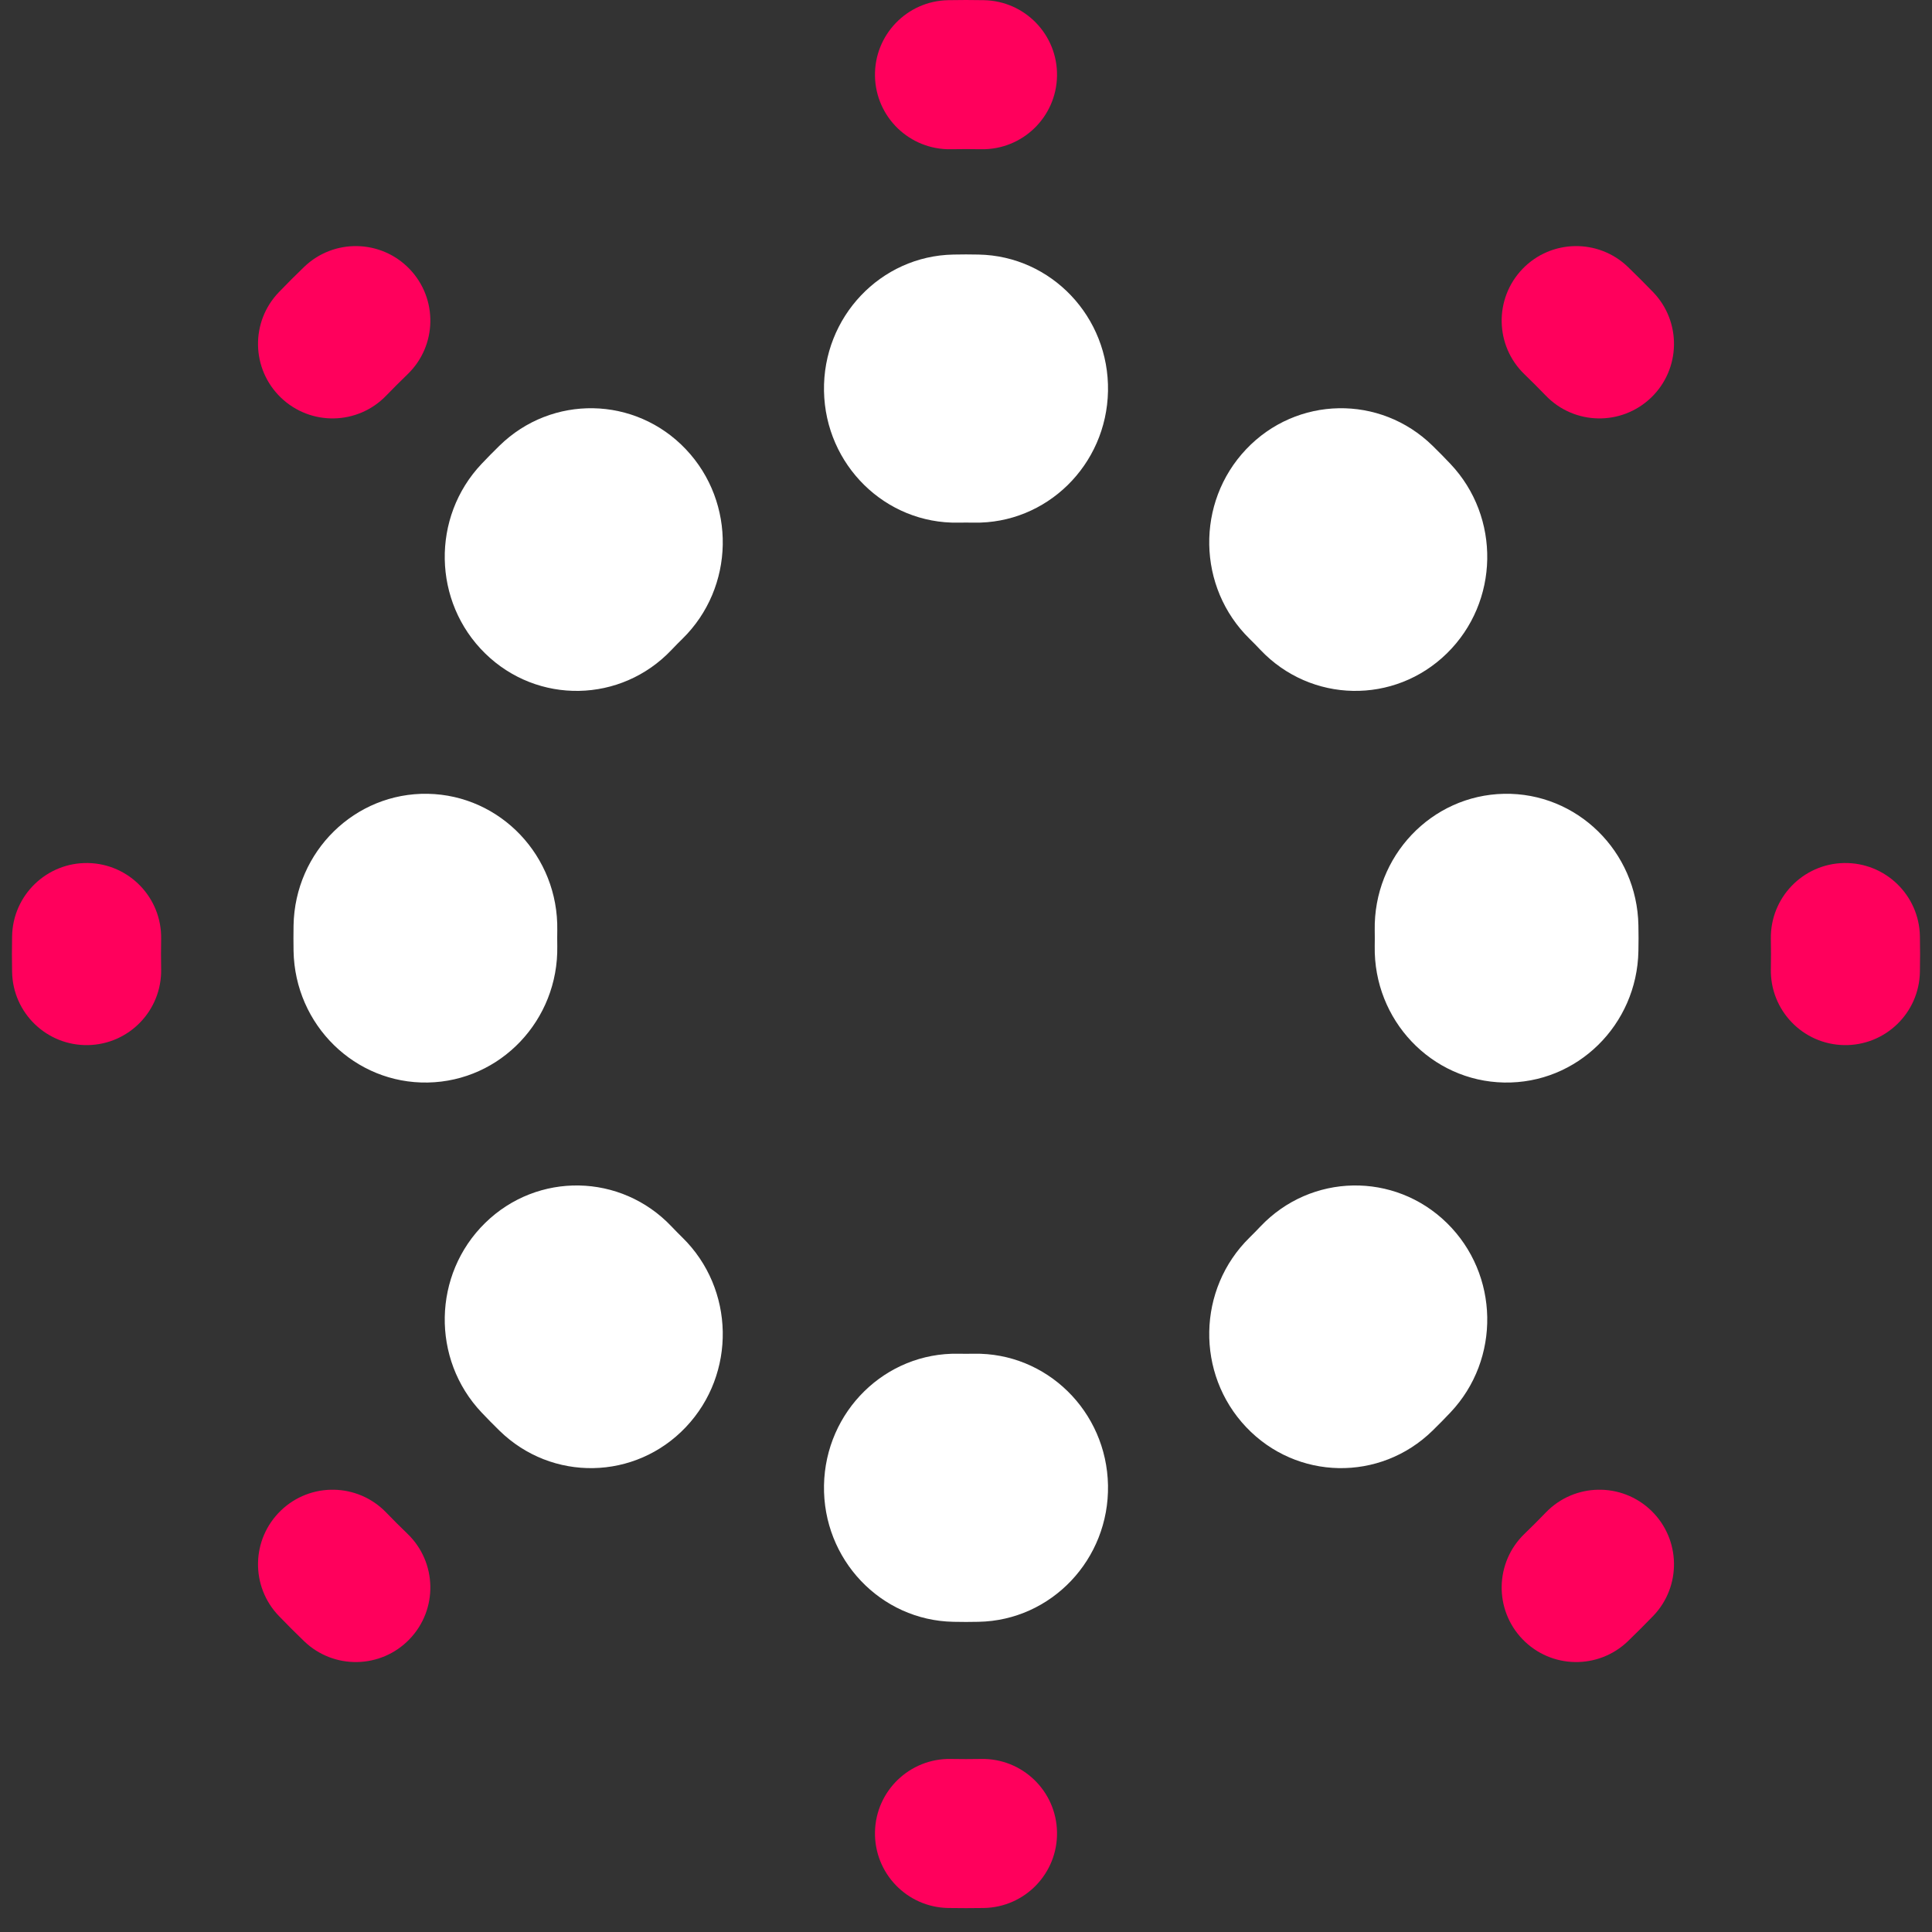 <svg width="54" height="54" viewBox="0 0 54 54" fill="none" xmlns="http://www.w3.org/2000/svg">
<rect x="0" y="0" width="54" height="54" fill="#333333" stroke="none"/>
<path fill-rule="evenodd" clip-rule="evenodd" d="M26.5 0.005C26.667 0.002 26.833 0 27 0C27.167 0 27.334 0.002 27.5 0.005C28.65 0.026 29.566 0.976 29.544 2.126C29.523 3.276 28.574 4.192 27.423 4.171C27.282 4.168 27.142 4.167 27 4.167C26.859 4.167 26.718 4.168 26.577 4.171C25.427 4.192 24.477 3.276 24.456 2.126C24.435 0.976 25.35 0.026 26.5 0.005ZM42.555 7.516C43.353 6.688 44.672 6.663 45.501 7.461C45.74 7.692 45.975 7.927 46.206 8.166C47.004 8.995 46.979 10.314 46.151 11.112C45.322 11.91 44.003 11.886 43.205 11.057C43.01 10.855 42.812 10.657 42.61 10.462C41.781 9.664 41.757 8.345 42.555 7.516ZM11.445 7.516C12.244 8.345 12.219 9.664 11.391 10.462C11.189 10.657 10.99 10.855 10.795 11.057C9.997 11.886 8.678 11.91 7.85 11.112C7.021 10.314 6.996 8.995 7.795 8.166C8.025 7.927 8.26 7.692 8.5 7.461C9.328 6.663 10.647 6.688 11.445 7.516ZM2.459 24.122C3.61 24.143 4.525 25.093 4.504 26.244C4.501 26.384 4.5 26.525 4.5 26.667C4.5 26.808 4.501 26.949 4.504 27.09C4.525 28.24 3.61 29.19 2.459 29.211C1.309 29.232 0.359 28.317 0.338 27.166C0.335 27 0.333 26.834 0.333 26.667C0.333 26.5 0.335 26.333 0.338 26.167C0.359 25.017 1.309 24.101 2.459 24.122ZM51.541 24.122C52.691 24.101 53.641 25.017 53.662 26.167C53.665 26.333 53.667 26.5 53.667 26.667C53.667 26.834 53.665 27 53.662 27.166C53.641 28.317 52.691 29.232 51.541 29.211C50.391 29.19 49.475 28.24 49.496 27.09C49.499 26.949 49.5 26.808 49.5 26.667C49.5 26.525 49.499 26.384 49.496 26.244C49.475 25.093 50.391 24.143 51.541 24.122ZM7.85 42.221C8.678 41.423 9.997 41.447 10.795 42.276C10.99 42.478 11.189 42.677 11.391 42.871C12.219 43.67 12.244 44.989 11.445 45.817C10.647 46.646 9.328 46.67 8.5 45.872C8.26 45.641 8.025 45.406 7.795 45.167C6.996 44.339 7.021 43.02 7.85 42.221ZM46.151 42.221C46.979 43.02 47.004 44.339 46.206 45.167C45.975 45.406 45.74 45.641 45.501 45.872C44.672 46.67 43.353 46.646 42.555 45.817C41.757 44.989 41.781 43.67 42.61 42.871C42.812 42.677 43.01 42.478 43.205 42.276C44.003 41.447 45.322 41.423 46.151 42.221ZM24.456 51.207C24.477 50.057 25.427 49.142 26.577 49.163C26.718 49.165 26.859 49.167 27 49.167C27.142 49.167 27.282 49.165 27.423 49.163C28.574 49.142 29.523 50.057 29.544 51.207C29.566 52.358 28.65 53.308 27.5 53.329C27.334 53.332 27.167 53.333 27 53.333C26.833 53.333 26.667 53.332 26.5 53.329C25.35 53.308 24.435 52.358 24.456 51.207Z" fill="#FF005C"/>
<path fill-rule="evenodd" clip-rule="evenodd" d="M26.648 7.115C26.765 7.112 26.883 7.111 27 7.111C27.117 7.111 27.235 7.112 27.351 7.115C29.387 7.153 31.006 8.861 30.969 10.93C30.931 12.999 29.251 14.646 27.216 14.608C27.144 14.607 27.072 14.606 27 14.606C26.928 14.606 26.856 14.607 26.784 14.608C24.749 14.646 23.069 12.999 23.031 10.93C22.994 8.861 24.613 7.153 26.648 7.115ZM19.17 12.557C20.583 14.048 20.539 16.42 19.073 17.856C18.971 17.956 18.869 18.059 18.77 18.164C17.358 19.654 15.025 19.698 13.559 18.262C12.093 16.826 12.05 14.454 13.462 12.964C13.624 12.792 13.79 12.624 13.959 12.459C15.424 11.023 17.758 11.067 19.17 12.557ZM34.83 12.557C36.242 11.067 38.575 11.023 40.041 12.459C40.21 12.624 40.376 12.792 40.538 12.964C41.95 14.454 41.907 16.826 40.441 18.262C38.975 19.698 36.642 19.654 35.229 18.164C35.13 18.059 35.029 17.956 34.927 17.856C33.461 16.42 33.417 14.048 34.83 12.557ZM42.041 22.187C44.077 22.149 45.757 23.796 45.794 25.865C45.797 25.984 45.798 26.103 45.798 26.222C45.798 26.342 45.797 26.461 45.794 26.58C45.757 28.649 44.077 30.296 42.041 30.257C40.006 30.219 38.387 28.511 38.424 26.442C38.425 26.369 38.426 26.296 38.426 26.222C38.426 26.149 38.425 26.076 38.424 26.003C38.387 23.934 40.006 22.226 42.041 22.187ZM11.958 22.187C13.994 22.226 15.613 23.934 15.576 26.003C15.575 26.076 15.574 26.149 15.574 26.222C15.574 26.296 15.575 26.369 15.576 26.442C15.613 28.511 13.994 30.219 11.958 30.257C9.923 30.296 8.243 28.649 8.205 26.58C8.203 26.461 8.202 26.342 8.202 26.222C8.202 26.103 8.203 25.984 8.205 25.865C8.243 23.796 9.923 22.149 11.958 22.187ZM13.559 34.183C15.025 32.747 17.358 32.791 18.77 34.281C18.869 34.386 18.971 34.488 19.073 34.589C20.539 36.025 20.583 38.397 19.17 39.888C17.758 41.378 15.424 41.422 13.959 39.986C13.79 39.821 13.624 39.653 13.462 39.481C12.05 37.991 12.093 35.619 13.559 34.183ZM40.441 34.183C41.907 35.619 41.95 37.991 40.538 39.481C40.376 39.653 40.21 39.821 40.041 39.986C38.575 41.422 36.242 41.378 34.83 39.888C33.417 38.397 33.461 36.025 34.927 34.589C35.029 34.488 35.13 34.386 35.229 34.281C36.642 32.791 38.975 32.747 40.441 34.183ZM23.031 41.515C23.069 39.445 24.749 37.799 26.784 37.837C26.856 37.838 26.928 37.839 27 37.839C27.072 37.839 27.144 37.838 27.216 37.837C29.251 37.799 30.931 39.445 30.969 41.515C31.006 43.584 29.387 45.292 27.351 45.33C27.235 45.333 27.117 45.334 27 45.334C26.883 45.334 26.765 45.333 26.648 45.33C24.613 45.292 22.994 43.584 23.031 41.515Z" fill="white"/>
</svg>
